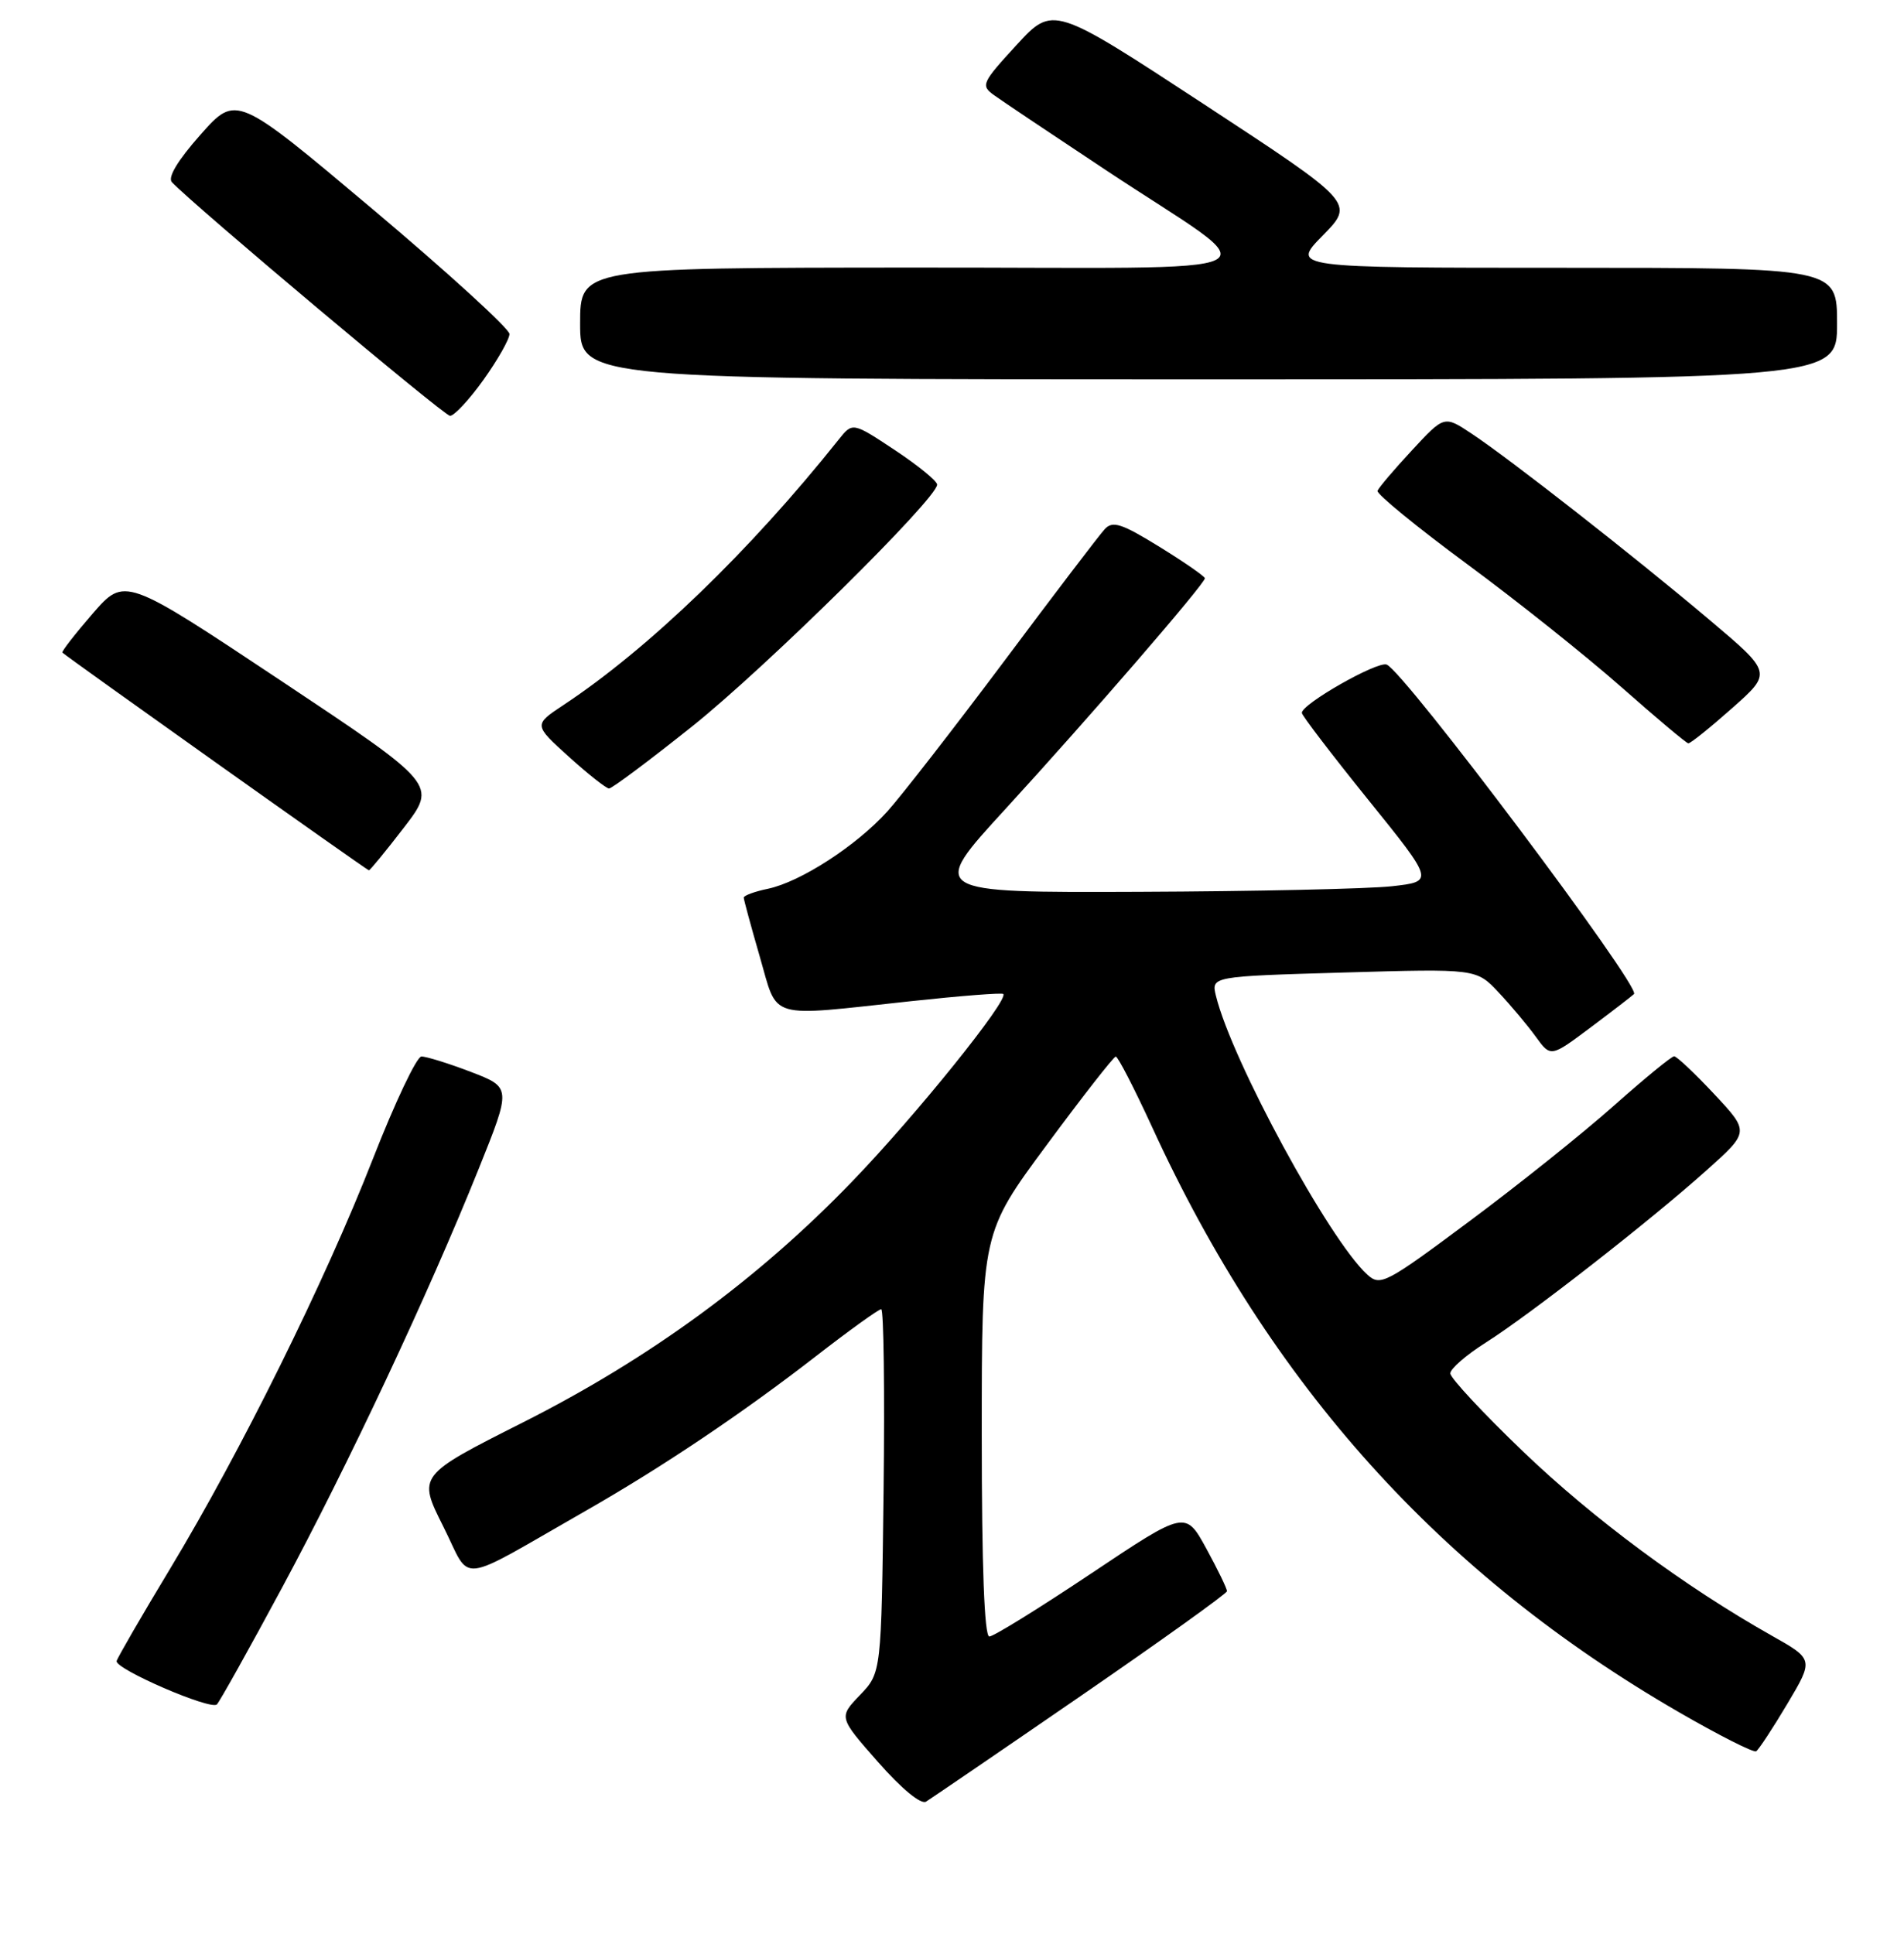 <?xml version="1.0" encoding="UTF-8" standalone="no"?>
<!DOCTYPE svg PUBLIC "-//W3C//DTD SVG 1.1//EN" "http://www.w3.org/Graphics/SVG/1.1/DTD/svg11.dtd" >
<svg xmlns="http://www.w3.org/2000/svg" xmlns:xlink="http://www.w3.org/1999/xlink" version="1.1" viewBox="0 0 256 260">
 <g >
 <path fill="currentColor"
d=" M 145.30 228.00 C 156.10 220.57 164.95 214.23 164.97 213.91 C 164.99 213.59 163.74 211.01 162.20 208.19 C 159.39 203.06 159.39 203.06 146.71 211.53 C 139.74 216.19 133.58 220.00 133.02 220.00 C 132.35 220.00 132.00 210.59 132.00 192.86 C 132.00 165.72 132.00 165.72 140.75 153.90 C 145.56 147.39 149.73 142.06 150.02 142.04 C 150.30 142.02 152.51 146.31 154.93 151.57 C 170.84 186.26 193.72 211.66 225.71 230.16 C 231.09 233.27 235.77 235.64 236.12 235.43 C 236.46 235.22 238.35 232.35 240.31 229.06 C 243.87 223.07 243.87 223.07 238.19 219.87 C 226.49 213.27 214.25 204.21 204.78 195.13 C 199.40 189.97 195.00 185.25 195.00 184.63 C 195.00 184.01 197.13 182.16 199.72 180.52 C 205.67 176.76 221.87 164.12 229.45 157.33 C 235.23 152.16 235.23 152.16 230.48 147.08 C 227.86 144.28 225.44 142.00 225.09 142.00 C 224.75 142.00 221.10 144.99 216.98 148.65 C 212.87 152.31 204.14 159.29 197.59 164.16 C 186.29 172.58 185.59 172.94 183.84 171.35 C 178.75 166.75 165.60 142.53 163.49 133.88 C 162.85 131.26 162.85 131.26 180.67 130.74 C 198.50 130.22 198.50 130.22 201.50 133.42 C 203.15 135.17 205.40 137.86 206.50 139.38 C 208.50 142.14 208.50 142.14 213.88 138.11 C 216.83 135.90 219.45 133.88 219.70 133.63 C 220.65 132.68 188.78 90.24 186.44 89.34 C 185.18 88.86 174.97 94.67 175.04 95.84 C 175.06 96.20 179.07 101.45 183.95 107.50 C 192.83 118.50 192.83 118.50 187.16 119.14 C 184.05 119.49 168.76 119.83 153.19 119.89 C 124.87 120.00 124.87 120.00 135.19 108.75 C 146.36 96.57 162.00 78.48 162.00 77.74 C 162.00 77.49 159.26 75.59 155.91 73.52 C 150.80 70.37 149.60 69.98 148.54 71.13 C 147.84 71.88 141.75 79.87 135.01 88.89 C 128.26 97.90 121.20 106.98 119.32 109.07 C 115.14 113.70 107.63 118.56 103.25 119.48 C 101.46 119.85 100.00 120.39 100.00 120.67 C 100.00 120.94 100.97 124.51 102.15 128.59 C 104.66 137.22 102.92 136.70 122.50 134.59 C 129.10 133.88 134.68 133.44 134.89 133.62 C 135.73 134.33 123.11 150.00 114.54 158.87 C 101.87 172.00 87.35 182.62 70.33 191.21 C 56.16 198.36 56.16 198.36 59.60 205.21 C 63.50 212.95 61.00 213.24 79.00 202.96 C 89.14 197.16 99.84 189.97 109.68 182.34 C 114.18 178.85 118.14 176.00 118.48 176.00 C 118.82 176.00 118.96 187.00 118.80 200.44 C 118.50 224.87 118.50 224.87 115.63 227.87 C 112.76 230.86 112.76 230.86 118.06 236.88 C 121.21 240.46 123.82 242.62 124.51 242.20 C 125.14 241.81 134.50 235.43 145.30 228.00 Z  M 37.89 213.50 C 46.81 196.93 57.57 174.02 64.35 157.16 C 68.76 146.19 68.76 146.19 63.29 144.09 C 60.28 142.94 57.30 142.02 56.66 142.03 C 56.02 142.05 53.09 148.24 50.14 155.78 C 43.68 172.30 32.39 195.11 22.86 210.91 C 19.01 217.28 15.79 222.86 15.68 223.30 C 15.44 224.36 28.32 229.94 29.16 229.13 C 29.52 228.78 33.45 221.75 37.89 213.50 Z  M 54.32 111.24 C 58.75 105.47 58.75 105.47 37.76 91.50 C 16.76 77.54 16.76 77.54 12.45 82.50 C 10.08 85.24 8.25 87.59 8.39 87.73 C 9.01 88.34 49.35 117.00 49.60 117.00 C 49.76 117.00 51.88 114.41 54.32 111.24 Z  M 93.05 97.66 C 102.92 89.79 126.00 67.02 126.00 65.15 C 126.00 64.67 123.44 62.58 120.32 60.51 C 114.63 56.74 114.63 56.74 112.74 59.12 C 100.83 74.07 87.22 87.19 75.79 94.76 C 71.74 97.44 71.74 97.44 76.47 101.72 C 79.07 104.07 81.51 106.00 81.89 106.00 C 82.28 106.00 87.30 102.25 93.05 97.66 Z  M 232.88 95.21 C 238.27 90.44 238.27 90.44 229.88 83.36 C 219.93 74.95 202.98 61.68 197.84 58.28 C 194.18 55.85 194.18 55.85 189.84 60.54 C 187.45 63.11 185.37 65.56 185.21 65.98 C 185.05 66.39 190.45 70.81 197.21 75.80 C 203.97 80.78 213.32 88.24 218.00 92.37 C 222.68 96.50 226.72 99.90 227.00 99.93 C 227.28 99.96 229.92 97.83 232.88 95.21 Z  M 65.00 51.07 C 66.92 48.38 68.50 45.60 68.50 44.90 C 68.50 44.20 60.24 36.66 50.14 28.15 C 31.77 12.69 31.77 12.69 26.97 18.09 C 23.88 21.58 22.51 23.86 23.12 24.50 C 26.16 27.70 59.67 55.86 60.50 55.90 C 61.05 55.93 63.08 53.75 65.00 51.07 Z  M 247.00 43.50 C 247.00 36.00 247.00 36.00 210.29 36.00 C 173.58 36.00 173.58 36.00 177.86 31.65 C 182.13 27.29 182.13 27.29 161.86 14.00 C 141.58 0.72 141.58 0.72 136.66 6.07 C 132.02 11.12 131.85 11.49 133.62 12.77 C 134.65 13.52 141.40 18.04 148.60 22.81 C 171.01 37.67 174.42 35.93 122.75 35.97 C 78.00 36.00 78.00 36.00 78.00 43.50 C 78.00 51.00 78.00 51.00 162.50 51.00 C 247.00 51.00 247.00 51.00 247.00 43.50 Z "/>
</g>
</svg>